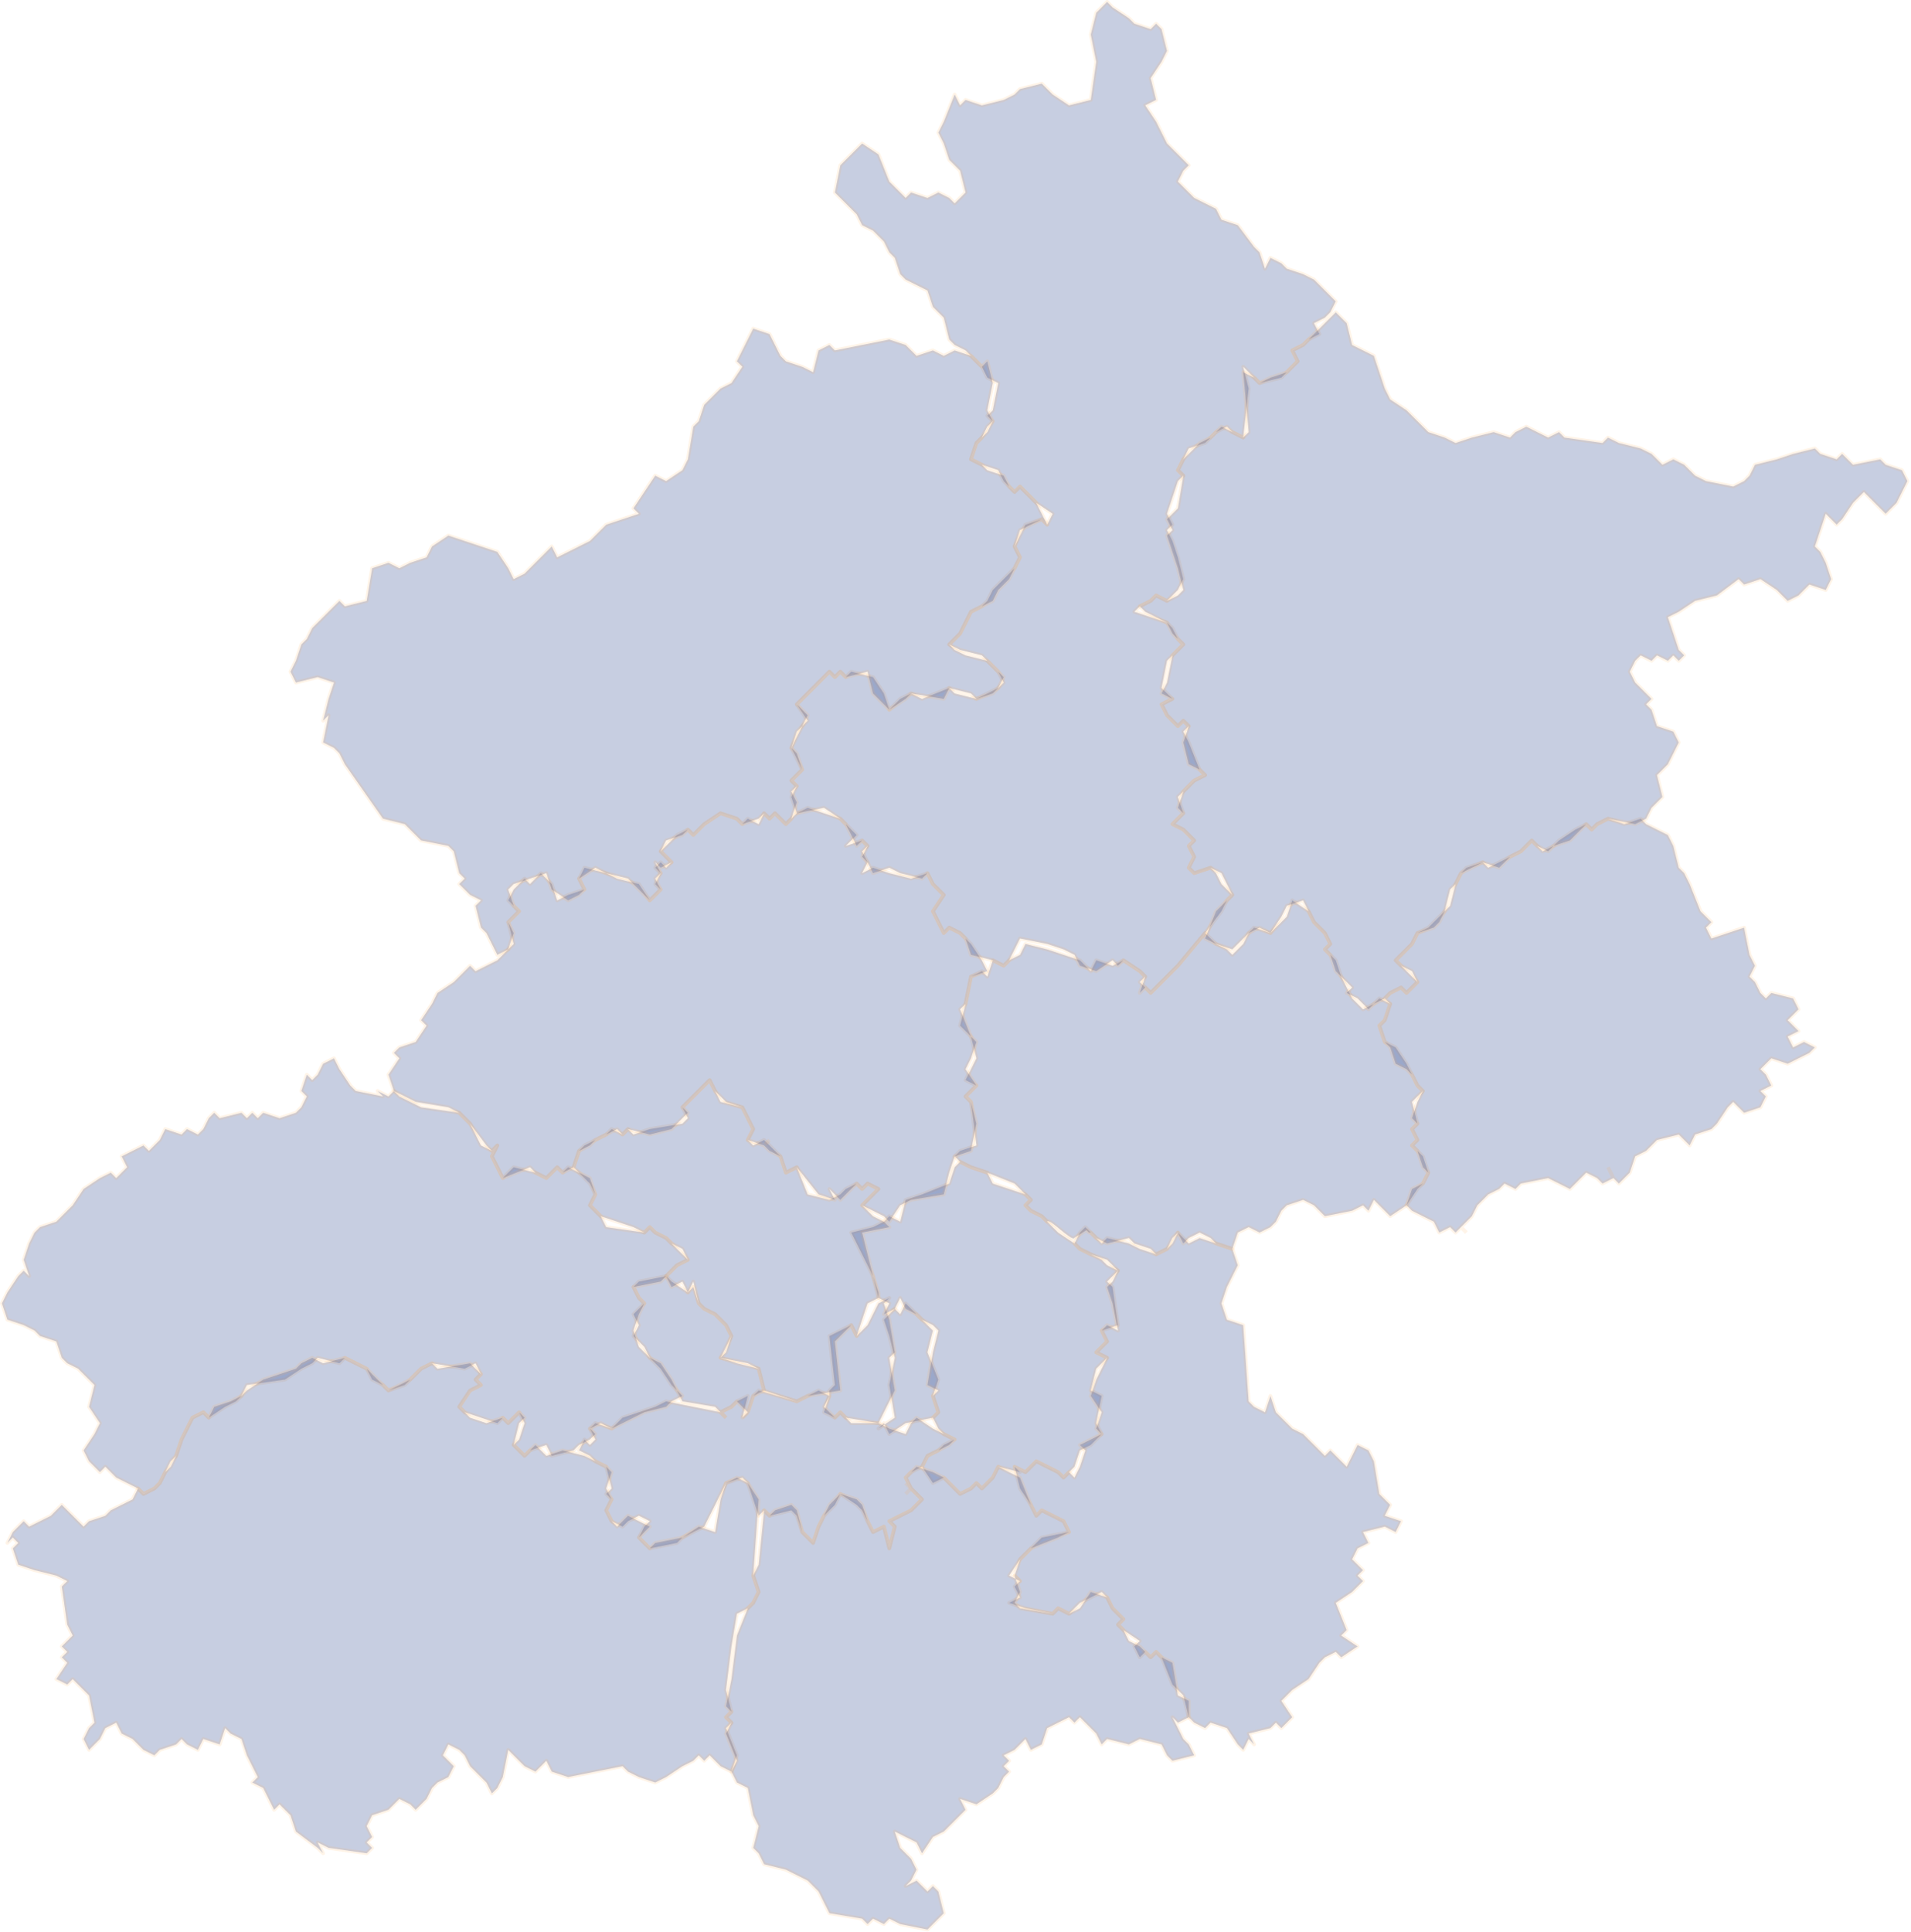 <svg xmlns="http://www.w3.org/2000/svg" fill="none" viewBox="0 0 1018 1029">
  <path fill-rule="evenodd" clip-rule="evenodd" d="M496.952 755.08l-14.501 2.9-8.701 5.801-2.901-5.801-2.9 2.9 8.701-5.8-2.9-17.402 2.9-14.502-2.9-11.601-2.901-8.701 5.801-5.8 2.9 2.9 2.901-5.801 5.8 5.801 2.9 2.9 2.901 2.901 2.9 2.9-2.9 11.601 5.8 14.502-2.9 8.701 2.9 8.7-2.9 2.901z" fill="#002279" fill-opacity=".22" stroke="#FFAF51" stroke-opacity=".13" stroke-width="2" stroke-linejoin="round"/>
  <path fill-rule="evenodd" clip-rule="evenodd" d="M441.847 740.578l2.9-2.9-2.9-26.103 11.601-5.8 2.9 5.8 5.801-5.8 5.801-11.602 5.8-2.9-2.9 2.9 2.9 8.701 2.901 17.402-2.901 2.9 2.901 17.402-8.701 17.402-17.402-2.9-2.901-2.901-2.9 2.901-5.8-2.901 2.9-8.7v-2.901z" fill="#002279" fill-opacity=".22" stroke="#FFAF51" stroke-opacity=".13" stroke-width="2" stroke-linejoin="round"/>
  <path fill-rule="evenodd" clip-rule="evenodd" d="M496.952 755.08l2.901-2.9-2.901-8.701 2.901-2.901-5.801-2.9 2.9-17.402 2.901-11.601-2.901-2.9-5.8-2.901-2.901-2.9-5.8-2.9-2.9-5.801-2.901 5.801-5.8 2.9 2.9-5.801-5.801-2.9-2.9-11.601-11.601-23.203 11.601-2.9 5.801-2.9 2.9-2.9 5.801 2.9 2.9-11.601 8.701-2.901 14.501-5.8 2.901-8.701 2.9-2.901 5.801 2.901 8.7 2.9 2.901 5.801 17.402 5.8 2.9 2.901-2.9 2.9 2.9 2.9 5.801 2.901 2.9 2.9 2.9 2.9 2.9 2.9-2.9-2.9 2.9 2.9 8.701 5.801 2.901 2.9 5.8 2.901 5.801 2.9 2.9 2.9 5.801 2.901-2.9 2.9-2.901 2.9 2.901 2.901 2.9 20.302-8.701 2.9 2.9 5.801-2.9 2.9-2.9 2.9 5.8 2.9-5.8 5.801-2.901 11.601 5.801 2.901-2.9 14.501 2.9 5.801-5.801 5.8-5.8 2.901-2.901 8.701-2.9 2.9-2.9 2.9-2.901-2.9-5.8-2.9-5.801-2.901-5.8 5.801-5.801-2.9 2.9 2.9-11.601-2.9-2.9 5.8-5.801 5.801-2.9-2.9-2.9 2.9-5.801 2.9-2.9-2.9-2.901-2.9-2.9-2.901-5.801 2.901-5.8-8.701 2.9-5.801 5.801-2.9 2.9-2.901 5.801-2.9-5.801-2.9-2.9-2.901-2.901-5.8z" fill="#002279" fill-opacity=".22" stroke="#FFAF51" stroke-opacity=".13" stroke-width="2" stroke-linejoin="round"/>
  <path fill-rule="evenodd" clip-rule="evenodd" d="M467.949 757.98l5.801 2.9 8.701 2.901 2.9-5.801 2.9-2.9 8.701 5.8 5.801 2.901 5.801 2.9-2.901 2.9-5.8 2.901-5.801 2.9-2.9 5.801-5.801 2.9-2.9 2.9 2.9 5.801-2.9-2.901 2.9 2.901 2.9 2.9 2.901 2.9-5.801 5.801-11.601 5.801 2.9 2.9-2.9 11.601-2.9-11.601-5.801 2.9-2.9-5.8-2.901-5.801-2.9-2.9-8.701-5.801-2.9 5.801-5.801 5.8-2.9 5.801-2.9 8.701-2.901-2.9-2.9-2.901-2.9-8.701-2.901-2.9-11.601 2.9-2.9-2.9-2.901 2.9-5.8-17.402-2.9-2.9-8.701 2.9-2.901 5.801-2.9 5.801-5.801 11.601-11.601 5.801-2.9 2.9-14.502 2.9-5.8-5.8 2.9-5.801 2.9-2.9-5.8-2.901-5.801 2.901-2.9 2.9-5.801-2.9-2.9-5.801 2.9-5.801-2.9-2.9 2.9-2.9-2.9-11.601-5.801-2.901-2.9-2.9-5.801-2.9 2.901-5.801 2.9 2.9 2.9-2.9-2.9-5.801 2.9-2.9 8.701 2.9 2.9-2.9 2.901-2.9 8.701-2.901 8.701-2.9 5.8-2.9 14.502 2.9 14.501 2.9 2.901 2.901-2.901-2.901 5.801-2.9 2.9-2.9 5.801-2.9-2.9 11.601 2.9-2.901 2.9-8.7 2.9-2.901 20.303 5.801 5.8-2.9 5.801-2.901 5.8 2.901-2.9 5.8 5.801 5.801 2.9-2.901 2.9 2.901 2.901 2.9h14.501z" fill="#002279" fill-opacity=".22"/>
  <path d="M485.351 792.784l-2.9-5.801 2.9-2.9 5.801-2.9 2.9-5.801 5.801-2.9 5.8-2.901 2.901-2.9-5.801-2.9-5.801-2.901-8.701-5.8-2.9 2.9-2.9 5.801-8.701-2.901-5.801-2.9h-14.501l-2.901-2.9-2.9-2.901-2.9 2.901-5.801-5.801 2.9-5.8-5.8-2.901-5.801 2.901-5.8 2.9-20.303-5.801-2.9 2.901-2.9 8.7-2.9 2.901 2.9-11.601-5.801 2.9-2.9 2.9-5.801 2.9m101.511 40.605l-2.9-2.901m2.9 2.901l2.9 2.9 2.901 2.9-5.801 5.801-11.601 5.801 2.9 2.9-2.9 11.601-2.9-11.601-5.801 2.9-2.9-5.8-2.901-5.801-2.9-2.9-8.701-5.801-2.9 5.801-5.801 5.8-2.9 5.801-2.9 8.701-2.901-2.9-2.9-2.901-2.9-8.701-2.901-2.9-11.601 2.9-2.9-2.9-2.901 2.9-5.8-17.402-2.9-2.9-8.701 2.9-2.901 5.801-2.9 5.801-5.801 11.601-11.601 5.801-2.9 2.9-14.502 2.9-5.8-5.8 2.9-5.801 2.9-2.9-5.8-2.901-5.801 2.901-2.9 2.9-5.801-2.9-2.9-5.801 2.9-5.801-2.9-2.9 2.9-2.9-2.9-11.601-5.801-2.901-2.9-2.9-5.801-2.9 2.901-5.801 2.9 2.9 2.9-2.9-2.9-5.801 2.9-2.9 8.701 2.9 2.9-2.9 2.901-2.9 8.701-2.901 8.701-2.9 5.8-2.9 14.502 2.9 14.501 2.9m0 0l2.901 2.901" stroke="#FFAF51" stroke-opacity=".13" stroke-width="2" stroke-linejoin="round"/>
  <path fill-rule="evenodd" clip-rule="evenodd" d="M363.538 746.379l-2.9-5.801-2.9-2.9-5.801-8.701-5.801-5.801-2.9-5.8-5.801-5.801 2.901-5.8-2.901-5.801 5.801-5.801-2.9-2.9-2.901-5.801 2.901-2.9 14.501-2.9 2.901 2.9 8.701 5.801 2.9-2.901 2.9 8.701 2.9 2.901 5.801 2.9 2.9 2.9 2.901 2.901 2.9 5.8-2.9 5.801-2.901 5.8 8.701 2.901 11.602 2.9 2.9 11.601-5.801 2.901-2.9 8.7-2.9 2.901 2.9-2.901-5.801-5.8-2.9 2.9-5.801 2.9 2.901 2.901-2.901-2.901-2.9-2.9-17.402-2.9z" fill="#002279" fill-opacity=".22"/>
  <path d="M398.342 752.179l2.9-8.7 5.801-2.901-2.9-11.601-11.602-2.9-8.701-2.901 2.901-5.8 2.9-5.801-2.9-5.8-2.901-2.901-2.9-2.9-5.801-2.9-2.9-2.901-2.9-8.701-2.9 2.901-8.701-5.801-2.901-2.9-14.501 2.9-2.901 2.9 2.901 5.801 2.9 2.9-5.801 5.801 2.901 5.801-2.901 5.8 5.801 5.801 2.9 5.8 5.801 5.801 5.801 8.701 2.9 2.9 2.9 5.801 17.402 2.9 2.9 2.9m14.502 0l-2.9 2.901m2.9-2.901l-5.801-5.8-2.9 2.9-5.801 2.9m0 0l2.901 2.901" stroke="#FFAF51" stroke-opacity=".13" stroke-width="2" stroke-linejoin="round"/>
  <path fill-rule="evenodd" clip-rule="evenodd" d="M467.95 691.273l-5.801 2.9-5.801 17.402-2.9-5.8-5.801 5.8-2.9 2.901 2.9 26.102-17.401 2.901-5.801 2.9-17.402-5.801-2.9-11.601-5.801-2.9-14.501-2.901 2.9-2.9 2.9-8.701-2.9-5.8-2.9-2.901-2.901-2.9-5.8-2.9-2.9-2.901-2.901-11.601-2.9 5.801-2.9-5.801-5.801 2.9-2.9-5.8 2.9-2.9 2.9-2.901 5.801-2.9-2.9-5.801-5.801-2.9-2.9-2.9-5.801-2.901-2.9-2.9-2.901 2.9-5.8-2.9-17.402-5.801-5.801-5.8 2.901-5.801-2.901-5.8-5.8-5.801-2.901-2.9 2.901-8.701 2.9-2.901 5.801-2.9 5.8-2.9 2.901-2.9 5.8 2.9 2.901-2.9 2.9 2.9 8.701-2.9 17.402-2.901 2.9-2.9-2.9-5.801 2.9-2.9 2.9-2.9 2.901-2.901 2.9-2.9 2.9-2.9 2.9 5.8 2.901 5.801 11.601 2.9 5.801 11.602-2.901 5.8 2.901 2.9 5.8-2.9 2.9 2.9 5.801 5.801 2.9 8.701 5.801-2.9 5.801 14.501 11.601 2.901 5.8-2.901 2.901-2.9 5.8-2.9 2.901 2.9 2.9-2.9 5.801 2.9-2.901 2.9-2.9 2.901-2.9 2.9 2.9 2.9 2.9 2.9 5.801 2.901 2.9 2.9-14.501 2.9 5.8 23.203 2.901 8.701v2.9z" fill="#002279" fill-opacity=".22" stroke="#FFAF51" stroke-opacity=".13" stroke-width="2" stroke-linejoin="round"/>
  <path fill-rule="evenodd" clip-rule="evenodd" d="M209.822 581.061l2.9 2.901 5.801 2.9 5.801 2.9 20.302 2.901 5.8 5.8 5.801 11.601 5.801 2.901 2.9-2.901-2.9 5.801 2.9 5.801 2.9 5.8 5.801-5.8 11.601 2.9 5.801 2.9 5.8-5.8 2.901 2.9 2.9-2.9 5.801 2.9 5.8 2.9 2.901 8.701-2.901 5.801 5.801 5.8 2.9 5.801 20.302 2.9 2.901-2.9 2.9 2.9 5.801 2.901 2.9 2.9 2.9 2.9 5.801 5.801-5.801 2.9-2.9 2.901-2.9 2.9-2.901 2.9-14.501 2.9 2.9 5.801 2.9 2.9-2.9 5.801-2.9 8.701 2.9 8.701 5.801 5.8 5.8 2.901 5.801 8.701 2.9 5.8 2.9 2.901-5.8 2.9-2.9 2.9-11.602 2.9-5.8 2.901-5.801 2.9-5.801 2.9-5.8-2.9-5.801 2.9 2.901 2.901-2.901 2.9-5.8 2.9-2.901 2.901-11.601 2.9-2.9-5.801-8.701 2.901-2.9 2.9-5.801-5.801 2.9-2.9 2.901-8.701-2.901-5.801-5.8 5.801-2.901-2.9-2.9 2.9-8.701-2.9-8.701-2.901-2.9-2.9 5.8-8.701 5.801-2.9-2.9-2.9 2.9-2.901-2.9-5.8-5.801 2.9-17.402-2.9-5.8 2.9-2.901 2.9-2.9 2.901-2.9 2.9-8.701 2.9-2.9-2.9-5.801-2.9-2.9-5.801-5.801-2.9-5.801-2.901-2.9 2.901-11.601-2.901-2.9 2.901-5.801 2.9-8.701 5.801-20.302 2.9-2.9 5.801-2.901 2.9-5.8 2.9-8.701 5.801-2.901-2.901-5.8 2.901-2.9 5.8-2.9 5.801-2.901 8.701-2.9 2.9-2.9 5.801-2.901 5.8-2.9 2.901-5.801 2.9-2.9-2.9-11.601-5.801-5.801-5.8-2.9 2.9-5.801-5.801-2.9-5.8 5.8-8.701 2.9-5.801-5.8-8.701 2.9-11.601-8.7-8.701-5.801-2.9-2.9-2.901-2.9-8.7-8.702-2.901-2.9-2.9-5.8-2.9-8.702-2.901-2.9-8.701 2.9-5.8 5.801-8.701 2.9-2.9 2.9 2.9-2.9-8.701 2.9-8.701 2.9-5.801 2.901-2.9 8.701-2.9 2.9-2.901 5.801-5.8 5.8-8.701 8.702-5.801 5.8-2.9 2.9 2.9 2.9-2.9 2.901-2.9-2.9-5.801 5.8-2.9 5.801-2.901 2.9 2.901 5.801-5.801 2.9-5.8 8.701 2.9 2.9-2.9 5.801 2.9 2.9-2.9 2.901-5.801 2.9-2.9 2.9 2.9 11.602-2.9 2.9 2.9 2.9-2.9 2.9 2.9 2.901-2.9 8.701 2.9 8.701-2.9 2.9-2.901 2.9-5.8-2.9-2.901 2.9-8.701 2.901 2.901 2.9-2.901 2.9-5.8 5.801-2.9 2.9 5.8 5.801 8.701 2.9 2.9 14.502 2.901-2.901-2.901 5.801 2.901 2.9-2.901z" fill="#002279" fill-opacity=".22" stroke="#FFAF51" stroke-opacity=".13" stroke-width="2" stroke-linejoin="round"/>
  <path fill-rule="evenodd" clip-rule="evenodd" d="M389.641 943.6l-5.8-2.901-2.901-2.9-2.9-2.9-2.9 2.9-2.901-2.9-2.9 2.9-5.8 2.9-8.701 5.801-5.801 2.9-8.701-2.9-5.8-2.9-2.901-2.901-29.003 5.801-8.701-2.9-2.9-5.801-2.9 2.9-2.901 2.901-5.8-2.901-2.901-2.9-5.8-5.8-2.901 14.501-2.9 5.801-2.9 2.9-2.9-5.801-2.901-2.9-2.9-2.9-2.9-2.901-2.901-5.8-2.9-2.9-5.801-2.901-2.9 5.801 2.9 2.9 2.901 2.9-2.901 5.801-5.8 2.9-2.901 2.901-2.9 5.8-2.9 2.901-2.9 2.9-2.901-2.9-5.8-2.901-2.901 2.901-2.9 2.9-8.701 2.9-2.9 5.801 2.9 5.8-2.9 2.901 2.9 2.9-2.9 2.9-20.302-2.9-5.801-2.9 2.9 5.8-2.9-2.9-11.601-8.701-2.901-8.701-5.8-5.8-2.9 2.9-5.801-11.601-5.801-2.901 2.901-2.9-2.901-5.801-2.9-5.8-2.9-8.701-5.801-2.9-2.9-2.901-2.9 8.701-8.701-2.9-2.901 5.801-5.8-2.901-2.9-2.9-2.9 2.9-8.702 2.901-2.9 2.9-5.8-2.9-2.901-2.901-2.9-2.9-5.801-2.9-2.9-5.801-5.8 2.9-2.901 5.801-2.9 2.9-2.9 2.901-2.901-5.801 2.9-5.801 2.9-2.9-2.9-14.502-2.9-2.9-2.9-2.9-2.9-2.9-2.901 2.9-5.8-2.9 5.8-8.701-2.9-2.901 2.9-2.9-2.9-2.9 2.9-2.901 2.9-2.9-2.9-5.801-2.9-20.302 2.9-2.9-5.8-2.9-11.602-2.901-8.7-2.9-2.901-8.701 2.9-2.9-2.9-2.9-2.9 2.9 2.9-5.801 5.8-5.8 2.9 2.9 11.602-5.801 5.8-5.8 2.9 2.9 2.901 2.9 5.8 5.801 2.901-2.9 8.701-2.901 2.9-2.9 11.602-5.801 2.9-5.8 2.9 2.9 5.8-2.9 2.901-2.9 2.9-5.801 2.9-2.9 2.901-5.801 2.9-8.701 2.9-5.801 2.901-5.8 5.801-2.9 2.9 2.9 2.9-5.801 8.701-2.9 5.801-2.9 2.9-2.901 8.701-5.8 17.402-5.801 2.9-2.9 5.801-2.901 5.8 2.901 11.602-2.901 5.8 2.901 5.801 2.9 2.9 2.9 5.801 5.801 2.9 2.9 5.801-2.9 5.8-2.9 2.901-2.901 2.9-2.9 5.8-2.9 2.901 2.9 17.402-2.9 5.8 5.8-2.9 2.901 2.9 2.9-5.8 2.9-5.801 8.701 2.9 2.901 2.901 2.9 8.701 2.9 8.7-2.9 2.901 2.9 5.8-5.8 2.901 2.9-2.901 2.9-2.9 11.601 5.801 5.801 2.9-2.9 2.9-2.901 5.801 5.801 8.701-2.9 11.601 2.9 5.801 2.9 5.8 2.901 2.901 2.9-2.901 8.701 2.901 5.8-2.901 5.801 2.901 5.801 2.9 2.9 2.9-2.9 2.901-2.901 5.8 2.901 5.801 2.9-2.901 2.9-2.9 2.901 5.801 5.8 2.9-2.9 14.502-2.9 8.7-5.801 8.701 2.9 2.901-17.402 2.9-8.7 5.801-2.901 5.8 2.901 5.801 8.7-2.9 40.605 2.9 8.701-2.9 5.8-2.901 2.901-5.8 2.9-2.901 17.402-2.9 23.202 2.9 11.601-2.9 2.901 2.9 2.9-2.9 2.9 5.801 14.502-2.901 8.701zm243.625-29.003l-2.9-11.601-5.801-5.801-5.8-14.502-2.9-2.9-2.901 2.9-2.9-2.9-2.9 2.9-2.901-5.8 2.901-2.901-8.701-5.8-2.901-2.9 2.901-2.901-2.901-2.9-2.9-2.9-2.9-5.801-2.901-2.9-11.601 5.8-5.8 5.801-5.801-2.9-2.9 2.9-14.502-2.9-8.701-2.901 5.801-2.9-2.9-5.801 2.9-2.9-2.9-2.9 2.9-8.701 2.9-2.9 2.901-2.901 5.8-5.8 14.502-2.901-2.901-5.8-5.8-2.901-5.801-2.9-2.9 2.9-2.9-5.8-5.801-8.701-2.9-11.601 5.8 2.9 5.801-5.801 5.8 2.901 5.801 2.9 2.9 2.9 2.901-2.9 2.9 2.9 2.9-5.8 2.901-8.701-2.901-2.901 11.601-5.8-2.9-2.9 2.9-8.701-5.8-8.701 2.9-8.701 5.801-11.601-5.801-2.901 2.9-2.9 2.901-2.9-2.901-5.801 2.901-2.9 5.8 2.9-2.9-14.502-2.9-8.7 2.9-2.901 2.9-5.8-5.8-5.801-8.701-2.9-5.801-2.901-2.9-2.9 2.9-5.801 2.901-2.9 2.9 2.9 2.9 2.901 2.9 2.9 2.901-2.9 11.601 2.9 5.801 2.9 8.701 2.901 5.8-2.901 2.9-2.9 2.901-5.801 2.9 2.901 2.9 2.9 5.801-2.9 8.701 2.9 8.701 2.9 2.9 8.701-5.8 11.602-2.901 8.7 2.901 8.701 8.7 2.901 2.901 40.604 2.9 2.9 5.801 2.901 2.9-8.701 2.9 8.701 8.701 8.701 5.801 2.9 5.8 5.8 2.901 2.901 2.9 2.9 2.9-2.9 8.701 8.701 2.901-5.801 2.9-5.801 5.801 2.901 2.9 5.8 2.9 17.402 5.801 5.801-2.901 5.8 8.701 2.901-2.9 5.8-5.801-2.9-11.601 2.9 2.901 5.801-5.801 2.9-2.9 5.801 5.8 5.8-2.9 2.901 2.9 2.9-5.8 5.801-8.701 5.8 5.8 14.502-2.9 2.9 8.701 5.801-8.701 5.8-2.9-2.9-5.801 2.9-2.9 2.901-5.801 8.701-8.701 5.8-5.8 5.801 5.8 8.701-5.8 5.8-2.901-2.9-2.9 2.9-11.601 2.901 2.9 5.8-2.9-2.9-2.901 5.801-2.9-2.901-5.8-8.701-8.701-2.9-2.901 2.9-5.8-2.9-2.901-2.9z" fill="#002279" fill-opacity=".22" stroke="#FFAF51" stroke-opacity=".13" stroke-width="2" stroke-linejoin="round"/>
  <path fill-rule="evenodd" clip-rule="evenodd" d="M749.279 641.968l-8.701 5.8-2.9-2.9-2.9-2.9-2.901-2.9-2.9 5.8-2.9-2.9-5.801 2.9-14.501 2.9-5.801-5.8-5.801-2.9-8.701 2.9-2.9 2.9-2.9 5.801-2.9 2.9-5.801 2.9-5.801-2.9-5.8 2.9-2.901 8.701-8.701-2.9-2.9-2.9-5.8-2.901-5.801 2.901-2.9 2.9-2.901-5.801-2.9 2.901-2.9 5.8-5.801 2.901-2.9-2.901-8.701-2.9-2.9-2.9-11.602 2.9-5.8-2.9-2.901-2.901-1.055-.084-1.232-1.232-6.597 4.217h.184c-1.644 2.01-13.669-11.116-14.502-8.701l-2.9-2.901-5.801-2.9-2.9-2.9 2.9-2.9-2.9-2.901-5.801-5.8-14.501-5.801-8.701-2.9-5.801-2.901-2.9-2.9 2.9-2.9 8.701-2.901-2.9-23.202-2.901-2.9 2.901-2.901 2.9-2.9-5.801-2.9 2.901-5.801 2.9-5.8-2.9-11.602-5.801-5.8 2.9-11.602 2.901-14.501 5.8-2.9 2.901 2.9 2.9-8.701 5.801 2.9 2.9-2.9 5.8-2.9 2.901-5.801 11.601 2.9 8.701 2.901 8.701 2.9 5.8 5.801 2.901-5.801 8.701 2.9 5.8-2.9 8.701 5.801 2.901 2.9-2.901 2.9 2.901 2.901 2.9 2.9 5.8-5.801 2.901-2.9 2.9-2.9 2.9-2.901 14.502-17.402 5.8 5.801 5.801 2.9 2.9 2.901 5.801-5.801 2.9-5.801 2.901-2.9 8.701 2.9 5.8-5.8 2.9-2.9 2.901-8.701 8.701 5.8 2.9 5.801 5.801 5.8 2.9 5.801-2.9 2.9 2.9 2.901 2.9 2.9 2.901 8.701 2.9 5.801 2.9 5.8 2.9 2.9 2.901 2.901 5.8-2.901 2.901-2.9 5.8 2.9-2.9 8.701-2.9 2.901 2.9 8.701 5.801 2.9 5.8 8.701 2.901 5.8 2.9 5.801 2.9 2.9-2.9 2.901-2.9 2.9 2.9 11.601-2.9 2.901 2.9 5.8-2.9 2.9 2.9 2.901 2.9 2.9 2.9 8.701-2.9 5.801-2.9 2.9-5.801 8.701z" fill="#002279" fill-opacity=".22"/>
  <path d="M557.859 650.669c.833-2.415 12.858 10.711 14.502 8.701h-.184l6.597-4.217 1.232 1.232 1.055.084 2.901 2.901 5.8 2.9 11.602-2.9 2.9 2.9 8.701 2.9 2.9 2.901 5.801-2.901 2.9-5.8 2.9-2.901 2.901 5.801 2.9-2.9 5.801-2.901 5.8 2.901 2.9 2.9 8.701 2.9 2.901-8.701 5.8-2.9 5.801 2.9 5.801-2.9 2.9-2.9 2.9-5.801 2.9-2.9 8.701-2.9 5.801 2.9 5.801 5.8 14.501-2.9 5.801-2.9 2.9 2.9 2.9-5.8 2.901 2.9 2.9 2.9 2.9 2.9 8.701-5.8 5.801-8.701 2.9-2.9 2.9-5.801-2.9-8.701-2.9-2.9-2.9-2.901 2.9-2.9-2.9-5.8 2.9-2.901-2.9-11.601 2.9-2.9 2.9-2.901-2.9-2.9-2.9-5.801-2.901-5.8-5.8-8.701-5.801-2.9-2.9-8.701 2.9-2.901 2.9-8.701-5.8-2.9-2.901 2.9-5.8 2.901-2.901-2.901-2.9-2.9-2.9-5.8-2.9-5.801-2.901-8.701-2.9-2.9-2.9-2.901 2.9-2.9-2.9-5.801-5.801-5.8-2.9-5.801-8.701-5.8-2.901 8.701-2.9 2.9-5.8 5.8-8.701-2.9-2.901 2.9-2.9 5.801-5.801 5.801-2.9-2.901-5.801-2.9-5.8-5.801-14.502 17.402-2.9 2.901-2.9 2.9-2.901 2.9-5.8 5.801-2.9-2.9-2.901-2.901 2.901-2.9-2.901-2.9-8.701-5.801-5.8 2.9-8.701-2.9-2.901 5.801-5.8-5.801-8.701-2.9-8.701-2.901-11.601-2.9-2.901 5.801-5.8 2.9-2.9 2.9-5.801-2.9-2.9 8.701-2.901-2.9-5.8 2.9-2.901 14.501-2.9 11.602 5.801 5.8 2.9 11.602-2.9 5.8-2.901 5.801 5.801 2.9-2.9 2.9-2.901 2.901 2.901 2.9 2.9 23.202-8.701 2.901-2.9 2.9 2.9 2.9 5.801 2.901 8.701 2.9 14.501 5.801 5.801 5.8 2.9 2.901-2.9 2.9 2.9 2.9 5.801 2.9 2.9 2.901zm0 0l-.028.788" stroke="#FFAF51" stroke-opacity=".13" stroke-width="2" stroke-linejoin="round"/>
  <path fill-rule="evenodd" clip-rule="evenodd" d="M305.533 621.666l-5.801 2.9-2.9-2.9-5.801 5.8-5.801-2.9-2.9-2.9-14.501 5.8-2.901-5.8-2.9-5.801 2.9-5.801-2.9 2.901-2.9-2.901-8.701-11.601-5.801-5.8-5.8-2.901-17.402-2.9-5.801-2.9-5.801-2.901-2.9-8.701 5.801-8.7-2.901-2.901 2.901-2.9 8.701-2.9 5.8-8.701-2.9-2.901 5.801-8.701 2.9-5.8 8.701-5.801 8.701-8.701 2.9 2.901 5.801-2.901 5.8-2.9 2.901-2.9 2.9-2.901 2.9-2.9-2.9-11.601 2.9-2.9 2.901-2.901-2.901-2.9-2.9-2.9 2.9-5.801 5.801-5.801 2.9 2.901 5.801-5.801 5.8 5.801 2.901 8.701 5.8-2.901 8.701-2.9-2.9-5.801 2.9-5.8 11.601 2.9 5.801 2.9 11.601 2.901 5.801 8.701 2.9-2.901 2.9-2.9-2.9-2.9 2.9-5.801-2.9-2.9 2.9-2.901 2.901 2.901 2.9-2.901-2.9-2.9-2.901-2.9 2.901-2.9 5.8-5.801 5.801-2.9 2.9 2.9 5.801-5.801 8.701-5.8 8.701 2.9 2.9 2.9 2.9-2.9 5.801 2.9 2.9-5.8 2.901 2.9 2.9-2.9 5.801 5.8 2.9-2.9 2.9-2.9 5.801-2.901 17.402 5.801 2.9 2.9 2.9 2.901 2.901 2.9-5.801 5.801 8.701-2.901 2.9 2.901-2.9 2.9 2.9 5.8-2.9 5.801 5.8-2.9 8.701 2.9 11.602 2.9 8.701-2.9 2.9 5.801 2.9 2.9 2.9 2.9-5.8 8.701 2.9 5.801 2.9 5.8 2.901-2.9 5.8 2.9 2.901 2.901 2.9 2.9 5.801 8.701 2.9 5.801-8.701 2.9-2.9 14.501-2.901 2.901 5.801 14.501 2.9 2.901-2.9 8.701-2.9 5.8 5.8 8.701-2.9 2.9-2.9 2.901 2.9 2.9 2.9 11.601-2.9 14.502-8.701 2.9-2.9 8.701-2.901 11.601-17.401 2.901-5.801 2.9-5.801 8.701-2.9-2.901-5.801-2.9-5.8-2.9 2.9-2.9 2.9-2.901 2.901-2.9-5.801-2.9-2.9 2.9-2.9-2.9-2.901 2.9-2.9 2.9-2.9 2.901-5.801-5.801 2.9 5.801-8.701-2.901-11.601-14.501-5.8 2.9-2.901-8.701-5.8-2.9-2.901-2.901 2.901-2.9-2.901 2.9-8.701-2.9 2.901-5.8-5.801-11.602-8.701-2.9-5.8-5.801-2.901-5.8-2.9 2.9-2.9 2.9-2.901 2.901-2.9 2.9-2.9 2.9 2.9 2.901-2.9 2.9-5.801 5.801-11.601 2.9-11.601-2.9-2.901 2.9-2.9-2.9-5.801 2.9-5.8 2.9-2.9 2.9-5.801 2.901-2.9 8.701z" fill="#002279" fill-opacity=".22"/>
  <path d="M407.043 610.064l2.901 2.901 5.8 2.9 2.901 8.701 5.8-2.9 11.601 14.501 8.701 2.901-2.9-5.801 5.801 5.801 2.9-2.901 2.9-2.9 2.901-2.9 2.9 2.9 2.9-2.9 5.801 2.9-2.901 2.9-2.9 2.901-2.9 2.9 5.8 2.9 5.801 2.9 2.9 2.901 5.801-8.701 5.801-2.9 17.401-2.901 2.901-11.601 2.9-8.701 8.701-2.9 2.9-14.502-2.9-11.601-2.9-2.9 2.9-2.901 2.9-2.9-5.8-8.701 2.9-5.8 2.9-8.701-2.9-2.901-5.801-14.501 2.901-2.901 2.9-14.501 8.701-2.9-2.9-5.801-5.801-8.701-2.9-2.9-2.901-2.901-5.8-2.9-2.901 2.9-2.9-5.8-2.9-5.801 5.8-8.701-2.9-2.9-2.9-2.9-2.9-5.801-8.701 2.9-11.602-2.9-8.701-2.9-5.8 2.9 2.9-5.801-2.9-5.8 2.9-2.9-2.9-2.901-8.701 2.901 5.801-5.801-2.901-2.9-2.9-2.901-2.9-2.9-17.402-5.801-5.801 2.901-2.9 2.9-2.9 2.9-5.801-5.8-2.9 2.9-2.901-2.9-2.9 5.8-5.801-2.9-2.9 2.9-2.9-2.9-8.701-2.9-8.701 5.8-5.801 5.801-2.9-2.9-5.801 2.9-5.8 5.801-2.901 2.9 2.901 2.9 2.9 2.9-2.9 2.901-2.901-2.901-2.9 2.901 2.9 2.9-2.9 5.801 2.9 2.9-2.9 2.9-2.9 2.901-5.801-8.701-11.601-2.901-5.801-2.9-11.601-2.9-2.9 5.8 2.9 5.801-8.701 2.9-5.8 2.901-2.901-8.701-5.8-5.801-5.801 5.801-2.9-2.901-5.801 5.801-2.9 5.801 2.9 2.9 2.901 2.9-2.901 2.901-2.9 2.9 2.9 11.601-2.9 2.9-2.9 2.901-2.901 2.9-5.8 2.9-5.801 2.901-2.9-2.901-8.701 8.701-8.701 5.801-2.9 5.8-5.801 8.701 2.9 2.901-5.8 8.701-8.701 2.9-2.901 2.9 2.901 2.901-5.801 8.7 2.9 8.701 5.801 2.901 5.801 2.9 17.402 2.9 5.8 2.901 5.801 5.8 8.701 11.601 2.9 2.901 2.9-2.901-2.9 5.801 2.9 5.801 2.901 5.8 14.501-5.8 2.9 2.9 5.801 2.9 5.801-5.8 2.9 2.9 5.801-2.9 2.9-8.701 5.801-2.901 2.9-2.9 5.8-2.9 5.801-2.9 2.9 2.9 2.901-2.9 11.601 2.9 11.601-2.9 5.801-5.801 2.9-2.9-2.9-2.901 2.9-2.9 2.9-2.9 2.901-2.901 2.9-2.9 2.9-2.9 2.901 5.8 5.8 5.801 8.701 2.9 5.801 11.602-2.901 5.8 8.701 2.9zm0 0l2.901-2.9" stroke="#FFAF51" stroke-opacity=".13" stroke-width="2" stroke-linejoin="round"/>
  <path fill-rule="evenodd" clip-rule="evenodd" d="M633.267 914.597l-5.8 2.9-2.901-2.9 5.801 11.601 2.9 2.9 2.9 5.801-11.601 2.9-2.9-2.9-2.9-5.801-11.602-2.9-5.8 2.9-11.601-2.9-2.901 2.9-2.9-5.8-2.9-2.901-2.901-2.9-2.9-2.9-2.9 2.9-2.901-2.9-5.8 2.9-5.801 2.9-2.9 8.701-5.801 2.901-2.9-5.801-5.801 5.801-5.8 2.9 2.9 2.9-2.9 2.9 2.9 2.901-2.9 2.9-2.901 5.801-2.9 2.9-8.701 5.801-8.701-2.901 2.901 5.801-5.801 5.8-5.801 5.801-5.8 2.9-5.801 8.701-2.9-5.8-5.801-2.901-5.8-2.9 2.9 8.701 5.8 5.801 2.901 5.8-2.901 5.805-2.9 2.9 5.801-2.9 2.9 2.9 2.9 2.9 2.901-2.9 2.9 2.9 2.9 11.6-2.9 2.9-5.801 5.8-14.501-2.9-5.801-2.9-2.9 2.9-5.801-2.9-2.9 2.9-2.9-2.9-17.402-2.9-2.9-5.8-2.901-5.8-2.9-2.9-2.9-2.9-11.602-5.805-11.601-2.9-2.9-5.801-2.9-2.9 2.9-11.601-2.9-5.801-2.901-14.501-5.8-2.901-2.901-5.8 2.901-5.801-5.801-14.501 2.9-5.801-2.9-2.9 2.9-2.901-2.9-2.9 2.9-14.501 2.901-23.203 5.8-14.501 2.901-2.901 2.9-5.8-2.9-8.701 2.9-5.801 2.9-29.003 2.9 2.9 2.901-2.9 8.701-2.9 2.9 2.9 2.9 11.601 2.901 2.901 2.9 2.9 2.9-8.701 2.901-5.801 2.9-5.8 5.8-5.801 8.701 2.9 2.901 2.901 2.9 8.701 2.9 5.8 5.801-2.9 2.9 11.601 2.901-11.601-2.901-2.9 11.601-5.801 5.801-5.801-2.9-2.9-2.901-2.9-2.9 2.9 2.9-2.9-2.9-5.801 2.9-2.9 2.901-2.9 8.701 2.9 5.8 2.9 2.901 2.9 2.9 2.901 2.9 2.9 5.801-2.9 2.9-2.901 2.9 2.901 5.801-5.801 2.9-5.8 5.801 2.9 5.801 2.9 5.8 14.502 2.901 5.8 2.9-2.9 5.8 2.9 5.801 2.901 2.9 5.8-5.8 2.901-14.502 5.8-2.9 2.9-2.9 2.901-5.801 8.701 5.801 2.9-2.901-2.9 2.901 8.701-2.901 5.8 2.901 2.901 17.401 2.9 2.901-2.9 5.8 2.9 5.801-2.9 5.801-8.701 8.701 2.9 2.9 5.801 2.9 2.9 2.9 2.9-2.9 2.9 2.9 2.901 2.901 5.8 5.8 2.901 2.901 2.9 2.9 2.9 2.9-2.9 2.901 2.9 5.8 2.901 2.901 17.401 5.8 2.901v8.701z" fill="#002279" fill-opacity=".22"/>
  <path d="M485.351 792.784l2.901 2.9 2.9 2.9-5.801 5.801-11.601 5.801 2.901 2.9-2.901 11.601-2.9-11.601-5.801 2.9-2.9-5.8-2.9-8.701-2.901-2.901-8.701-2.9-5.8 5.801-2.9 5.8-2.901 5.801-2.9 8.701-2.9-2.9-2.901-2.901-2.9-11.601-2.9-2.9-8.701 2.9-2.901 2.9-2.9-2.9-2.9 29.003-2.9 5.801 2.9 8.701-2.9 5.8-2.901 2.901-5.8 14.501-2.901 23.203-2.9 14.501 2.9 2.9-2.9 2.901 2.9 2.9-2.9 5.801 5.801 14.501-2.901 5.801 2.901 5.8 5.8 2.901 2.901 14.501 2.9 5.801-2.9 11.601 2.9 2.9 2.9 5.801 11.601 2.9 11.602 5.805 2.9 2.9 2.9 2.9 2.901 5.8 2.9 5.8 17.402 2.9 2.9 2.9 2.9-2.9 5.801 2.9 2.9-2.9 5.801 2.9 14.501 2.9 5.801-5.8 2.9-2.9-2.9-11.6-2.9-2.9-2.901 2.9-2.9-2.9-2.9-2.9-5.801 2.9 2.9-2.9 2.901-5.805-2.901-5.8-5.8-5.801-2.9-8.701 5.8 2.9 5.801 2.901 2.9 5.8 5.801-8.701 5.8-2.9 5.801-5.801 5.801-5.8-2.901-5.801 8.701 2.901 8.701-5.801 2.9-2.9 2.901-5.801 2.9-2.9-2.9-2.901 2.9-2.9-2.9-2.9 5.8-2.9 5.801-5.801 2.9 5.801 5.801-2.901 2.9-8.701 5.801-2.9 5.8-2.9 2.901 2.9 2.9-2.9 2.9 2.9 2.901 2.9 2.9 2.901 2.9 5.8 2.901-2.9 11.601 2.9 5.8-2.9 11.602 2.9 2.9 5.801 2.9 2.9 11.601-2.9-2.9-5.801-2.9-2.9-5.801-11.601 2.901 2.9 5.8-2.9v-8.701l-5.8-2.901-2.901-17.401-5.8-2.901-2.901-2.9-2.9 2.9-2.9-2.9-2.901-2.9-5.8-2.901-2.901-5.8-2.9-2.901 2.9-2.9-2.9-2.9-2.9-2.9-2.9-5.801-8.701-2.9-5.801 8.701-5.801 2.9-5.8-2.9-2.901 2.9-17.401-2.9-2.901-2.901 2.901-5.8-2.901-8.701 2.901 2.9-5.801-2.9 5.801-8.701 2.9-2.901 2.9-2.9 14.502-5.8 5.8-2.901-2.9-5.8-5.801-2.901-5.8-2.9-2.9 2.9-2.901-5.8-5.8-14.502-5.801-2.9-5.801-2.9-2.9 5.8-5.801 5.801-2.9-2.901-2.9 2.901-5.801 2.9-2.9-2.9-2.9-2.901-2.901-2.9-5.8-2.9-8.701-2.9-2.901 2.9-2.9 2.9 2.9 5.801zm0 0l-2.9 2.9" stroke="#FFAF51" stroke-opacity=".13" stroke-width="2" stroke-linejoin="round"/>
  <path fill-rule="evenodd" clip-rule="evenodd" d="M528.856 511.454l-11.601-2.9-2.901-8.701-2.9-2.901-5.801-2.9-2.9 2.9-2.9-5.8-2.901-5.801 5.801-8.701-2.9-2.9-2.901-2.9-2.9-5.801-2.9 2.9-11.601-2.9-5.801-2.9-8.701 2.9-2.9-5.801-2.901-2.9 2.901-5.8-2.901-2.901-2.9 2.901-2.9-5.801-2.9-5.801-2.901-2.9-8.701-5.801-14.501 2.901-2.901-8.701 2.901-5.801-2.901-2.9 2.901-2.9 2.9-2.901-2.9-5.8-2.901-5.801 2.901-5.801 2.9-5.8 2.9-2.901-5.8-8.7 5.8-5.801 5.801-5.801 2.9-2.9 2.901-2.9 2.9 2.9 2.9-2.9 2.901 2.9 2.9-2.9 11.601 2.9 5.801 8.701 2.9 8.701 5.801-5.801 5.8-2.9 5.801 2.9 14.501-5.8 2.901 2.9 11.601 2.9 5.801-2.9 5.8-2.9 2.9-2.901-2.9-5.8-2.9-2.901-2.9-2.9-2.901-2.9-11.601-2.9-5.801-2.901 2.901-2.9 2.9-2.9 2.9-5.801 2.901-5.801 5.8-2.9 2.901-2.9 2.9-5.801 5.8-5.8 5.801-5.801 2.9-5.801-2.9-5.8 2.9-5.801 2.901-5.801 8.701-2.9 2.9 2.9 2.9-5.8-8.701-5.801-2.9-2.9-2.9-2.9-2.901-2.901-2.9 2.901-2.9-2.901-2.901-2.9-2.9-5.801-8.701-2.9-5.8-2.9 2.9-8.701 2.9-2.9 2.901-2.901 2.9-5.8-2.9-2.901 2.9-2.9 2.9-14.502-5.8-2.9-2.901-5.8-2.9-2.901-2.9-2.9-2.901-2.9-5.8-2.901-2.901-2.9-2.9-11.601-2.9-2.901-2.901-2.9-2.9-8.701-11.601-5.8-2.9-2.901-2.901-8.701-2.9-2.9-2.9-5.801-5.801-5.8-5.801-2.9-2.9-5.801-2.9-2.9-2.9-2.901-2.901-2.9-2.9-2.9 2.9-14.502 5.801-5.8 5.8-5.801 8.701 5.8 5.801 14.502 2.9 2.9 2.901 2.901 2.9 2.9 2.9-2.9 8.701 2.9 5.801-2.9 5.8 2.9 2.901 2.9 5.8-5.8-2.9-11.602-2.9-2.9-2.901-2.9-2.9-8.701-2.9-5.8 2.9-5.801 5.801-14.502 2.9 5.8 2.9-2.9 8.701 2.9 11.601-2.9 5.801-2.9 2.9-2.9 11.602-2.9 2.9 2.9 2.9 2.9 8.701 5.8 11.601-2.9 2.901-20.302-2.901-14.501L583.962 6.8l5.8-5.801 2.901 2.9 8.701 5.8 2.9 2.901 8.701 2.9 2.9-2.9 2.9 2.9 2.901 11.602-2.901 5.8-5.8 8.701 2.9 11.602-5.801 2.9 5.801 8.7 5.801 11.602 2.9 2.9 2.9 2.9 2.901 2.9 2.9 2.901-2.9 2.9-2.901 5.801 2.901 2.9 5.8 5.801 5.801 2.9 5.8 2.901 2.901 5.8 8.701 2.901 8.701 11.601 2.9 2.9 2.9 8.701 2.9-5.801 5.801 2.901 2.9 2.9 8.701 2.9 5.801 2.901 5.801 5.8 2.9 2.901 2.9 2.9-2.9 5.8-2.9 2.901-5.801 2.9 2.9 5.801-5.8 2.9-2.901 2.9-5.8 2.901 2.9 5.8-5.801 5.801-2.9 2.9-11.601 2.9-2.9-2.9-5.801-5.8 2.9 11.601-2.9 26.103-5.801-2.901-2.9-2.9-5.801 2.9-2.9 2.901-2.9 2.9-8.701 2.9-2.9 5.801-2.901 5.8 2.901 2.901-2.901 2.9-5.8 17.402 2.9 5.8-2.9 2.901 2.9 5.8 2.9 8.701 2.901 11.602-2.901 5.8-5.8 5.801-5.801-2.901-2.9 2.901-5.801 2.9-2.9 2.9 8.701 2.901 8.701 2.9 2.9 2.9 2.9 5.801 2.901 2.9-2.901 2.901-2.9 2.9-2.9 2.9-2.901 14.502 5.801 5.8-5.801 2.901 2.901 5.8 5.8 5.801 2.901-2.901 2.9 2.901-2.9 2.9 2.9 5.801 5.8 14.501 2.901 2.901-5.801 2.9-2.9 2.9-2.9 2.9-2.901 2.901 2.901 8.701-5.801 5.8 5.801 2.901 5.8 5.8-2.9 2.901 2.9 5.8-2.9 5.801 2.9 2.9 8.701-2.9 2.9 2.9 2.901 5.801 5.8 5.8-2.9 2.901-2.9 5.8-8.701 11.601-14.502 17.402-2.9 2.901-2.9 2.9-2.901 2.9-5.8 5.801-2.901-2.9-2.9 2.9 2.9-8.701-2.9-2.9-8.701-5.801-2.9 2.9-2.9-2.9-8.701 5.801-8.701-2.901-2.901-5.8-5.8-2.901-8.701-2.9-14.502-2.9-5.8 11.601-2.901 2.9-5.8-2.9z" fill="#002279" fill-opacity=".22" stroke="#FFAF51" stroke-opacity=".13" stroke-width="2" stroke-linejoin="round"/>
  <path fill-rule="evenodd" clip-rule="evenodd" d="M749.279 641.968l2.9-8.701 5.801-2.9 2.9-5.801-2.9-2.9-2.9-8.701-2.901-2.901 2.901-2.9-2.901-5.8 2.901-2.901-2.901-2.9 2.901-8.701 2.9-5.801-2.9-2.9-2.901-5.801-2.9-2.9-5.801-2.9-2.9-8.701-2.9-2.9-2.901-8.701 2.901-2.901 2.9-8.701-2.9-2.9 2.9-2.9 5.801-2.9 2.9 2.9 5.801-5.801-2.901-5.8-5.8-2.901-2.901-2.9 5.801-5.801 2.9-2.9 2.901-5.801 5.8-2.9 2.901-2.9 5.8-5.801 2.9-2.9 2.901-11.601 2.9-5.801 2.9-2.9 8.701-2.901 2.901 2.901 5.8-2.901 5.801-2.9 5.8-2.9 2.901-2.9 2.9-2.901 2.9 2.901 2.901 2.9 5.8-2.9 2.901-2.901 8.701-5.8 5.8-2.901 2.9 2.901 2.901-2.901 5.8-2.9 8.701 2.9 8.701-2.9 2.901 2.9 5.8 2.901 5.801 2.9 2.9 5.801 2.9 11.601 2.901 2.9 2.9 5.801 5.801 14.501 2.9 2.901 2.9 2.9-2.9 2.9 2.9 5.801 8.701-2.901 8.701-2.9 2.9 14.502 2.901 5.8-2.901 5.801 2.901 2.9 2.9 5.801 2.9 2.9 2.901-2.9 11.601 2.9 2.9 5.801-5.801 5.8 2.901 2.901 2.9 2.9-5.801 2.9 2.901 5.801 5.8-2.9 5.801 2.9-2.9 2.9-5.801 2.901-5.801 2.9-8.7-2.9-2.901 2.9-2.9 2.9 2.9 2.9 2.901 5.801-5.801 2.9 2.9 2.901-2.9 5.8-8.701 2.901-5.801-5.801-2.9 2.9-5.801 8.701-2.9 2.901-8.701 2.9-2.9 5.8-2.9-2.9-2.901-2.9-11.601 2.9-2.9 2.9-2.9 2.901-5.801 2.9-2.9 8.701-5.801 5.801-2.9-2.901-2.901-5.8 2.901 5.8-5.801 2.901-2.9-2.901-5.801-2.9-8.701 8.701-11.601-5.801-14.502 2.901-2.9 2.9-5.8-2.9-2.901 2.9-5.8 2.9-5.801 5.801-2.9 5.8-2.901 2.901-2.9 2.9 2.9 2.9-2.9-2.9-2.9 2.9-2.901-2.9-5.8 2.9-2.9-5.8-11.602-5.801-2.9-2.9z" fill="#002279" fill-opacity=".22"/>
  <path d="M859.491 627.466l2.9 2.901 5.801-5.801 2.9-8.701 5.801-2.9 2.9-2.901 2.9-2.9 11.601-2.9 2.901 2.9 2.9 2.9 2.9-5.8 8.701-2.9 2.9-2.901 5.801-8.701 2.9-2.9 5.801 5.801 8.701-2.901 2.9-5.8-2.9-2.901 5.801-2.9-2.901-5.801-2.9-2.9 2.9-2.9 2.901-2.9 8.7 2.9 5.801-2.9 5.801-2.901 2.9-2.9-5.801-2.9-5.8 2.9-2.901-5.801 5.801-2.9-2.9-2.9-2.901-2.901 5.801-5.8-2.9-5.801-11.601-2.9-2.901 2.9-2.9-2.9-2.9-5.801-2.901-2.9 2.901-5.801-2.901-5.8-2.9-14.502-8.701 2.9-8.701 2.901-2.9-5.801 2.9-2.9-2.9-2.9-2.9-2.901-5.801-14.501-2.9-5.801-2.901-2.9-2.9-11.601-2.9-5.801-5.801-2.9-5.8-2.901-2.901-2.9-8.701 2.9-8.701-2.9-5.8 2.9-2.901 2.901-2.9-2.901-5.8 2.901-8.701 5.8-2.901 2.901-5.8 2.9-2.901-2.9-2.9-2.901-2.9 2.901-2.901 2.9-5.8 2.9-5.801 2.9-5.8 2.901-2.901-2.901-8.701 2.901-2.9 2.9-2.9 5.801-2.901 11.601-2.9 2.9-5.8 5.801-2.901 2.9-5.8 2.9-2.901 5.801-2.9 2.9-5.801 5.801 2.901 2.9 5.8 2.901 2.901 5.8-5.801 5.801-2.9-2.9-5.801 2.9-2.9 2.9 2.9 2.9-2.9 8.701-2.901 2.901 2.901 8.701 2.9 2.9 2.9 8.701 5.801 2.9 2.9 2.9 2.901 5.801 2.9 2.9-2.9 5.801-2.901 8.701 2.901 2.9-2.901 2.901 2.901 5.8-2.901 2.9 2.901 2.901 2.9 8.701 2.9 2.9-2.9 5.801-5.801 2.9-2.9 8.701 2.9 2.9 11.602 5.801 2.9 5.8 5.8-2.9 2.901 2.9 2.9-2.9m81.209-26.103l-2.901-5.8m2.901 5.8l-5.801 2.901-2.9-2.901-5.801-2.9-8.701 8.701-11.601-5.801-14.502 2.901-2.9 2.9-5.8-2.9-2.901 2.9-5.8 2.9-5.801 5.801-2.9 5.8-2.901 2.901-2.9 2.9m0 0l2.9 2.9" stroke="#FFAF51" stroke-opacity=".13" stroke-width="2" stroke-linejoin="round"/>
  <path fill-rule="evenodd" clip-rule="evenodd" d="M737.677 531.756l-5.8 2.9-2.901 2.901-2.9-2.901-2.9-2.9-5.801-2.9 2.9-2.9-5.8-5.801-2.9-2.9-2.901-8.701-2.9-2.901 2.9-2.9-2.9-5.801-5.801-5.8-2.9-5.801-2.9-5.8-8.701 2.9-2.901 5.801-5.8 8.7-5.801-2.9-5.8 2.9-2.901 2.901-5.8 5.8-8.701-2.9-5.801-2.9 5.801-14.502 5.8-5.8 2.901-2.901-2.901-5.8-2.9-5.801-5.8-2.9-8.701 2.9-2.901-2.9 2.901-5.801-2.901-5.8 2.901-2.901-5.801-5.8-5.801-2.901 5.801-5.8-2.9-2.901 2.9-8.7 2.9-2.901 2.901-2.9 5.8-2.9-2.9-2.901-5.801-2.9-2.9-11.601 2.9-8.701-2.9-2.9-2.9 2.9-5.801-5.801-2.9-5.8 5.8-2.901-5.8-2.9 2.9-5.801 2.9-14.501 2.901-2.9 2.9-2.901-2.9-2.9-2.901-2.9-2.9-5.801-5.801-2.9-5.8-2.901-2.9-2.9 5.8-2.9 2.9-2.901 5.801 2.901 5.801-2.901 2.9-2.9-2.9-11.601-2.901-8.701-2.9-8.701 2.9-2.9-2.9-5.801 5.801-5.8 2.9-17.402-2.9-2.901 2.9-5.8 2.9-2.9 5.801-5.801 5.801-2.9 2.9-2.901 2.9-2.9 5.801 2.9 5.8 2.901 2.901-2.901-2.901-31.903 5.801 2.9 2.9 2.901 5.801-2.901 8.701-2.9 5.8-5.801-2.9-5.8 5.801-2.901 2.9-2.9 2.9-2.9 5.801-5.801 2.9-2.9 2.901-2.9 2.9 2.9 2.9 2.9 2.9 11.601 11.602 5.801 5.8 17.402 2.901 5.8 8.701 5.801 2.9 2.9 5.8 5.801 2.901 2.9 8.701 2.901 5.8 2.9 8.701-2.9 11.601-2.901 8.701 2.901 2.901-2.901 5.8-2.9 11.602 5.801 5.8-2.901 2.9 2.901 20.303 2.9 2.9-2.9 5.801 2.9 11.601 2.9 5.8 2.901 2.901 2.9 2.9 2.9 5.801-2.9 5.8 2.9 2.9 2.9 2.901 2.901 5.8 2.9 14.502 2.9 5.801-2.9 2.9-2.9 2.9-5.801 11.601-2.9 8.701-2.9 11.602-2.901 2.9 2.901 8.701 2.9 2.9-2.9 5.801 5.8 14.506-2.9 2.9 2.9 8.7 2.9 2.9 5.801-2.9 5.801-2.9 5.8-5.8 5.801-5.805-5.801-2.9-2.9-2.901-2.9-2.9 2.9-2.9 2.9-5.801 8.701-2.9 2.9-2.901-2.9-2.9-2.9-5.8 17.402 2.9 2.9 2.9 5.801 2.9 8.701-2.9 5.8-8.701-2.9-2.9 2.9-2.9 2.9-5.801 2.901-2.9-2.901-2.901-2.9-8.701-5.8-8.7 2.9-2.901-2.9-11.601 8.7-11.601 2.901-8.701 5.8-5.801 2.901 2.901 8.701 2.9 8.701 2.9 2.9-2.9 2.9-2.9-2.9-2.901 2.9-5.8-2.9-2.901 2.9-5.8-2.9-2.901 2.9-2.9 5.801 2.9 5.8 8.701 8.701-2.9 2.901 2.9 2.9 2.901 8.701 8.701 2.9 2.9 5.801-2.9 5.8-2.901 5.801-5.8 5.801 2.9 11.601-2.9 2.9-2.901 2.9-2.9 5.801-5.801 2.9-14.501-2.9-5.801 2.9-2.9 2.901-2.9-2.901-2.901 2.901-5.8 5.8-8.701 2.901-2.9 2.9-5.801-2.9-2.9-2.901-2.901 2.901-2.9 2.9-5.801 2.9-2.9 2.901-2.9 2.9-8.701-2.9-5.801 2.9-5.8 2.9-2.901 5.801-2.9 2.9-2.9 11.601-2.901 5.801-2.9 2.9-8.701 2.9-2.9 5.801-2.9 2.9-5.801 5.801 2.9 2.9 2.901 2.901 5.8 5.8-5.8 5.801-2.901-2.9-5.8 2.9-2.901 2.9zm-472.749-23.202l-2.901-5.801-2.9-5.801-2.9-2.9-2.901-11.601 2.901-2.9-5.801-2.901-2.9-2.9-2.9-2.9 2.9-2.901-2.9-2.9-2.901-11.601-2.9-2.9-14.502-2.901-8.7-8.701-11.602-2.9-20.302-29.003-2.9-5.801-2.9-2.9-5.801-2.9 2.9-14.502-2.9 2.901 2.9-11.602 2.901-8.701-8.701-2.9-11.602 2.9-2.9-5.8 2.9-5.801 2.901-8.701 2.9-2.9 2.9-5.801 5.801-5.8 2.9-2.901 2.901-2.9 2.9-2.9 2.9 2.9 11.601-2.9 2.901-17.402 8.701-2.9 5.8 2.9 5.801-2.9 8.701-2.901 2.9-5.8 8.701-5.801 8.701 2.9 8.701 2.901 8.701 2.9 5.8 8.701 2.901 5.801 5.8-2.901 14.502-14.501 2.9 5.8 5.801-2.9 5.8-2.9 5.801-2.901 5.801-5.8 2.9-2.901 8.701-2.9 8.701-2.9-2.901-2.9 5.801-8.701 5.801-8.701 5.8 2.9 8.701-5.801 2.9-5.8 2.901-17.402 2.9-2.9 2.9-8.701 5.801-5.801 2.9-2.9 5.801-2.9 5.801-8.701-2.901-2.901 2.901-5.8 5.8-11.602 8.701 2.901 2.9 5.8 2.901 5.801 2.9 2.9 8.701 2.901 5.8 2.9 2.901-11.601 5.8-2.901 2.901 2.901 29.003-5.801 8.701 2.9 2.9 2.901 2.9 2.9 8.701-2.9 5.801 2.9 5.8-2.9 8.701 2.9 2.901 2.9 2.9 2.901 2.9-2.901 2.901 11.602-2.901 14.501 2.901 5.801-2.901 2.9-2.9 5.801-2.9 2.9-2.901 8.701 5.801 2.9 2.9 2.9 8.701 2.901 2.901 5.8 2.9 2.901 2.9-2.901 2.9 2.901 2.901 2.9 2.9 2.9 2.9 5.801 2.901 5.8-2.901-2.9-5.8 2.9-5.801 2.901-2.9 8.701 2.9 5.8-2.9 5.801-2.9 5.801-5.801 5.8-2.9 5.801-5.801 2.9-5.801 2.9-2.9 5.801-2.9 5.801-2.901 2.9-2.9 2.9 2.9 2.901 5.801 2.9 11.601 2.9 2.901 2.9 2.9 2.901 2.9 2.9-2.9 5.801-2.9 2.9-8.701 2.9-2.901-2.9-11.601-2.9-2.9 5.8-17.402-2.9-2.9 2.9-8.701 5.801-2.901-2.9-5.8-5.801-2.9-11.601-11.602 2.9-2.9-2.9-2.9 2.9-2.901-2.9-2.9 2.9-2.9 2.9-5.801 5.801-5.8 5.801 5.8 5.8-2.9 5.801-2.9 2.9-2.901 8.701 2.901 2.9 2.9 8.701-2.9 2.901-2.901 2.9 2.901 2.9-2.901 2.901 2.901 5.8-2.901 8.701-2.9 2.9-5.801-5.8-2.9 2.9-2.9-2.9-2.901 2.9-8.7 2.9-2.901-2.9-8.701-2.9-8.701 5.8-5.8 5.801-2.901-2.9-2.9 2.9-8.701 2.9-2.9 5.801 2.9 2.9 2.901 2.901-5.801 2.9-2.9-2.9 2.9 5.8-2.9 2.9 2.9 5.801-2.9 2.9-2.901 2.901-5.8-5.801-5.801-5.801-11.601-2.9-5.801-2.9-8.701 5.8 2.901 5.801-2.901 2.9-5.8 2.901-8.701-5.801-2.901-8.701-8.7 2.9-8.701 2.901-2.901 2.9 2.901 8.701 2.9 2.9-2.9 2.901-2.901 2.9 2.901 5.8-2.901 8.701-5.8 2.901z" fill="#002279" fill-opacity=".22" stroke="#FFAF51" stroke-opacity=".13" stroke-width="2" stroke-linejoin="round"/>
</svg>
